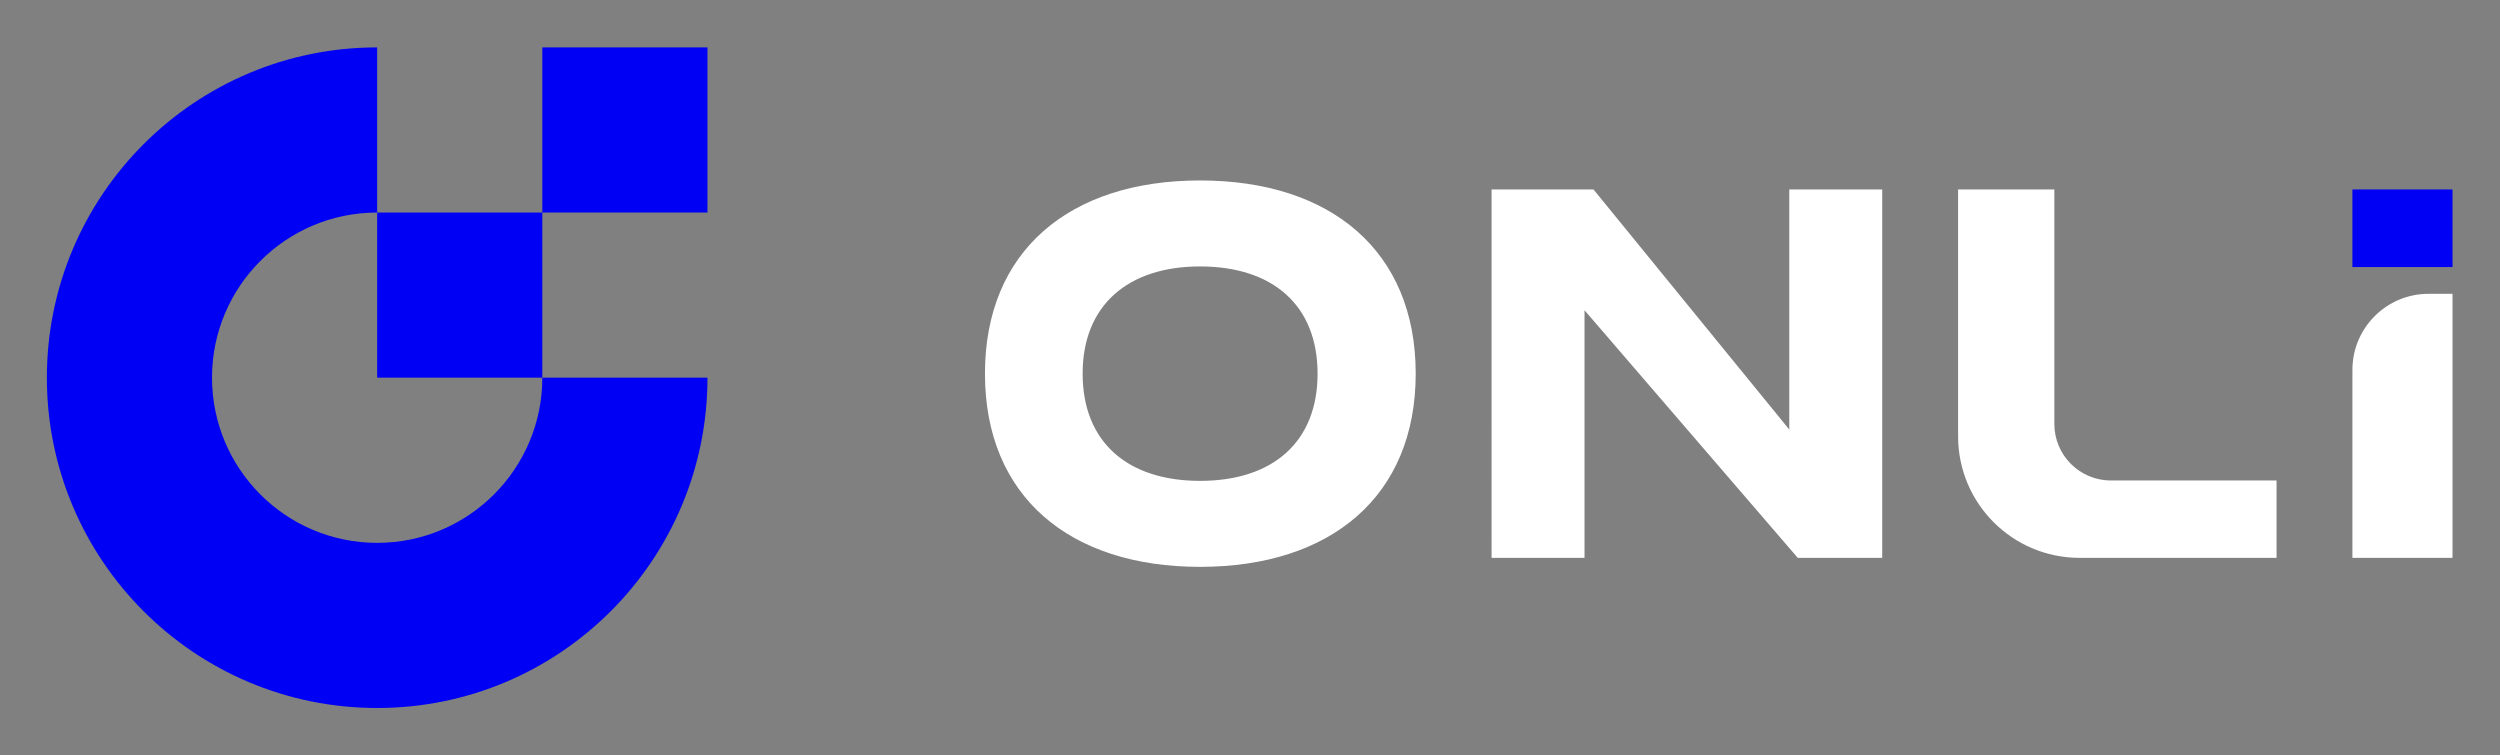 <?xml version="1.0" encoding="UTF-8" standalone="no"?>
<svg
   xmlns:dc="http://purl.org/dc/elements/1.1/"
   xmlns:cc="http://creativecommons.org/ns#"
   xmlns:rdf="http://www.w3.org/1999/02/22-rdf-syntax-ns#"
   xmlns:svg="http://www.w3.org/2000/svg"
   xmlns="http://www.w3.org/2000/svg"
   xmlns:sodipodi="http://sodipodi.sourceforge.net/DTD/sodipodi-0.dtd"
   xmlns:inkscape="http://www.inkscape.org/namespaces/inkscape"
   version="1.1"
   id="svg2"
   xml:space="preserve"
   width="2560"
   height="773.333"
   viewBox="0 0 2560 773.333"
   sodipodi:docname="onli_brand_logo_principal_negativo.eps"><rect x="0" y="0" width="2560" height="773.333" fill="#808080" stroke="none"/><defs
     id="defs6" /><sodipodi:namedview
     pagecolor="#ffffff"
     bordercolor="#666666"
     borderopacity="1"
     objecttolerance="10"
     gridtolerance="10"
     guidetolerance="10"
     inkscape:pageopacity="0"
     inkscape:pageshadow="2"
     inkscape:window-width="640"
     inkscape:window-height="480"
     id="namedview4" /><g
     id="g10"
     inkscape:groupmode="layer"
     inkscape:label="ink_ext_XXXXXX"
     transform="matrix(1.333,0,0,-1.333,0,773.333)"><g
       id="g12"
       transform="scale(0.1)"><path
         d="m 18071.1,3749.87 v 596.27 h 768.9 v -596.27 h -768.9"
         style="fill:#0000f4;fill-opacity:1;fill-rule:nonzero;stroke:none"
         id="path14" /><path
         d="m 18840,1516.05 v 2028.31 h -184.3 c -322.8,0 -584.6,-261.72 -584.6,-584.59 V 1516.05 Z m -2864.5,0 h 1512.8 v 594.36 h -1272.5 c -240,0 -434.5,194.55 -434.5,434.53 v 1801.2 h -739.4 V 2449.62 c 0,-515.6 418,-933.57 933.6,-933.57 z m -2165.2,0 h 648.7 v 2830.09 h -713.9 V 2501.83 L 12241,4346.14 h -782.8 V 1516.05 h 713.9 v 1902.11 z m -2935,1415.04 c 0,942.99 -652.4,1484.11 -1656.26,1484.11 -1003.87,0 -1652.63,-541.12 -1652.63,-1484.11 0,-942.99 648.76,-1484.11 1652.63,-1484.11 1003.86,0 1656.26,541.12 1656.26,1484.11 z m -753.8,0 c 0,-525.21 -344.31,-823.62 -902.46,-823.62 -558.1,0 -902.39,298.41 -902.39,823.62 0,525.21 347.9,823.63 902.39,823.63 558.15,0 902.46,-298.42 902.46,-823.63"
         style="fill:#ffffff;fill-opacity:1;fill-rule:nonzero;stroke:none"
         id="path16" /><path
         d="M 4166.03,2899.99 V 4168.67 H 2897.34 V 2899.99 Z M 2897.34,4168.67 V 5437.36 C 1496.01,5437.36 360,4301.33 360,2899.99 360,1498.65 1496.01,362.641 2897.34,362.641 c 1401.36,0 2537.37,1136.009 2537.37,2537.349 H 4166.03 c 0,-700.67 -568,-1268.68 -1268.69,-1268.68 -700.66,0 -1268.65,568.01 -1268.65,1268.68 0,700.67 567.99,1268.68 1268.65,1268.68 z m 1268.69,0 H 5434.71 V 5437.36 H 4166.03 V 4168.67"
         style="fill:#0000f4;fill-opacity:1;fill-rule:nonzero;stroke:none"
         id="path18" /></g></g></svg>
